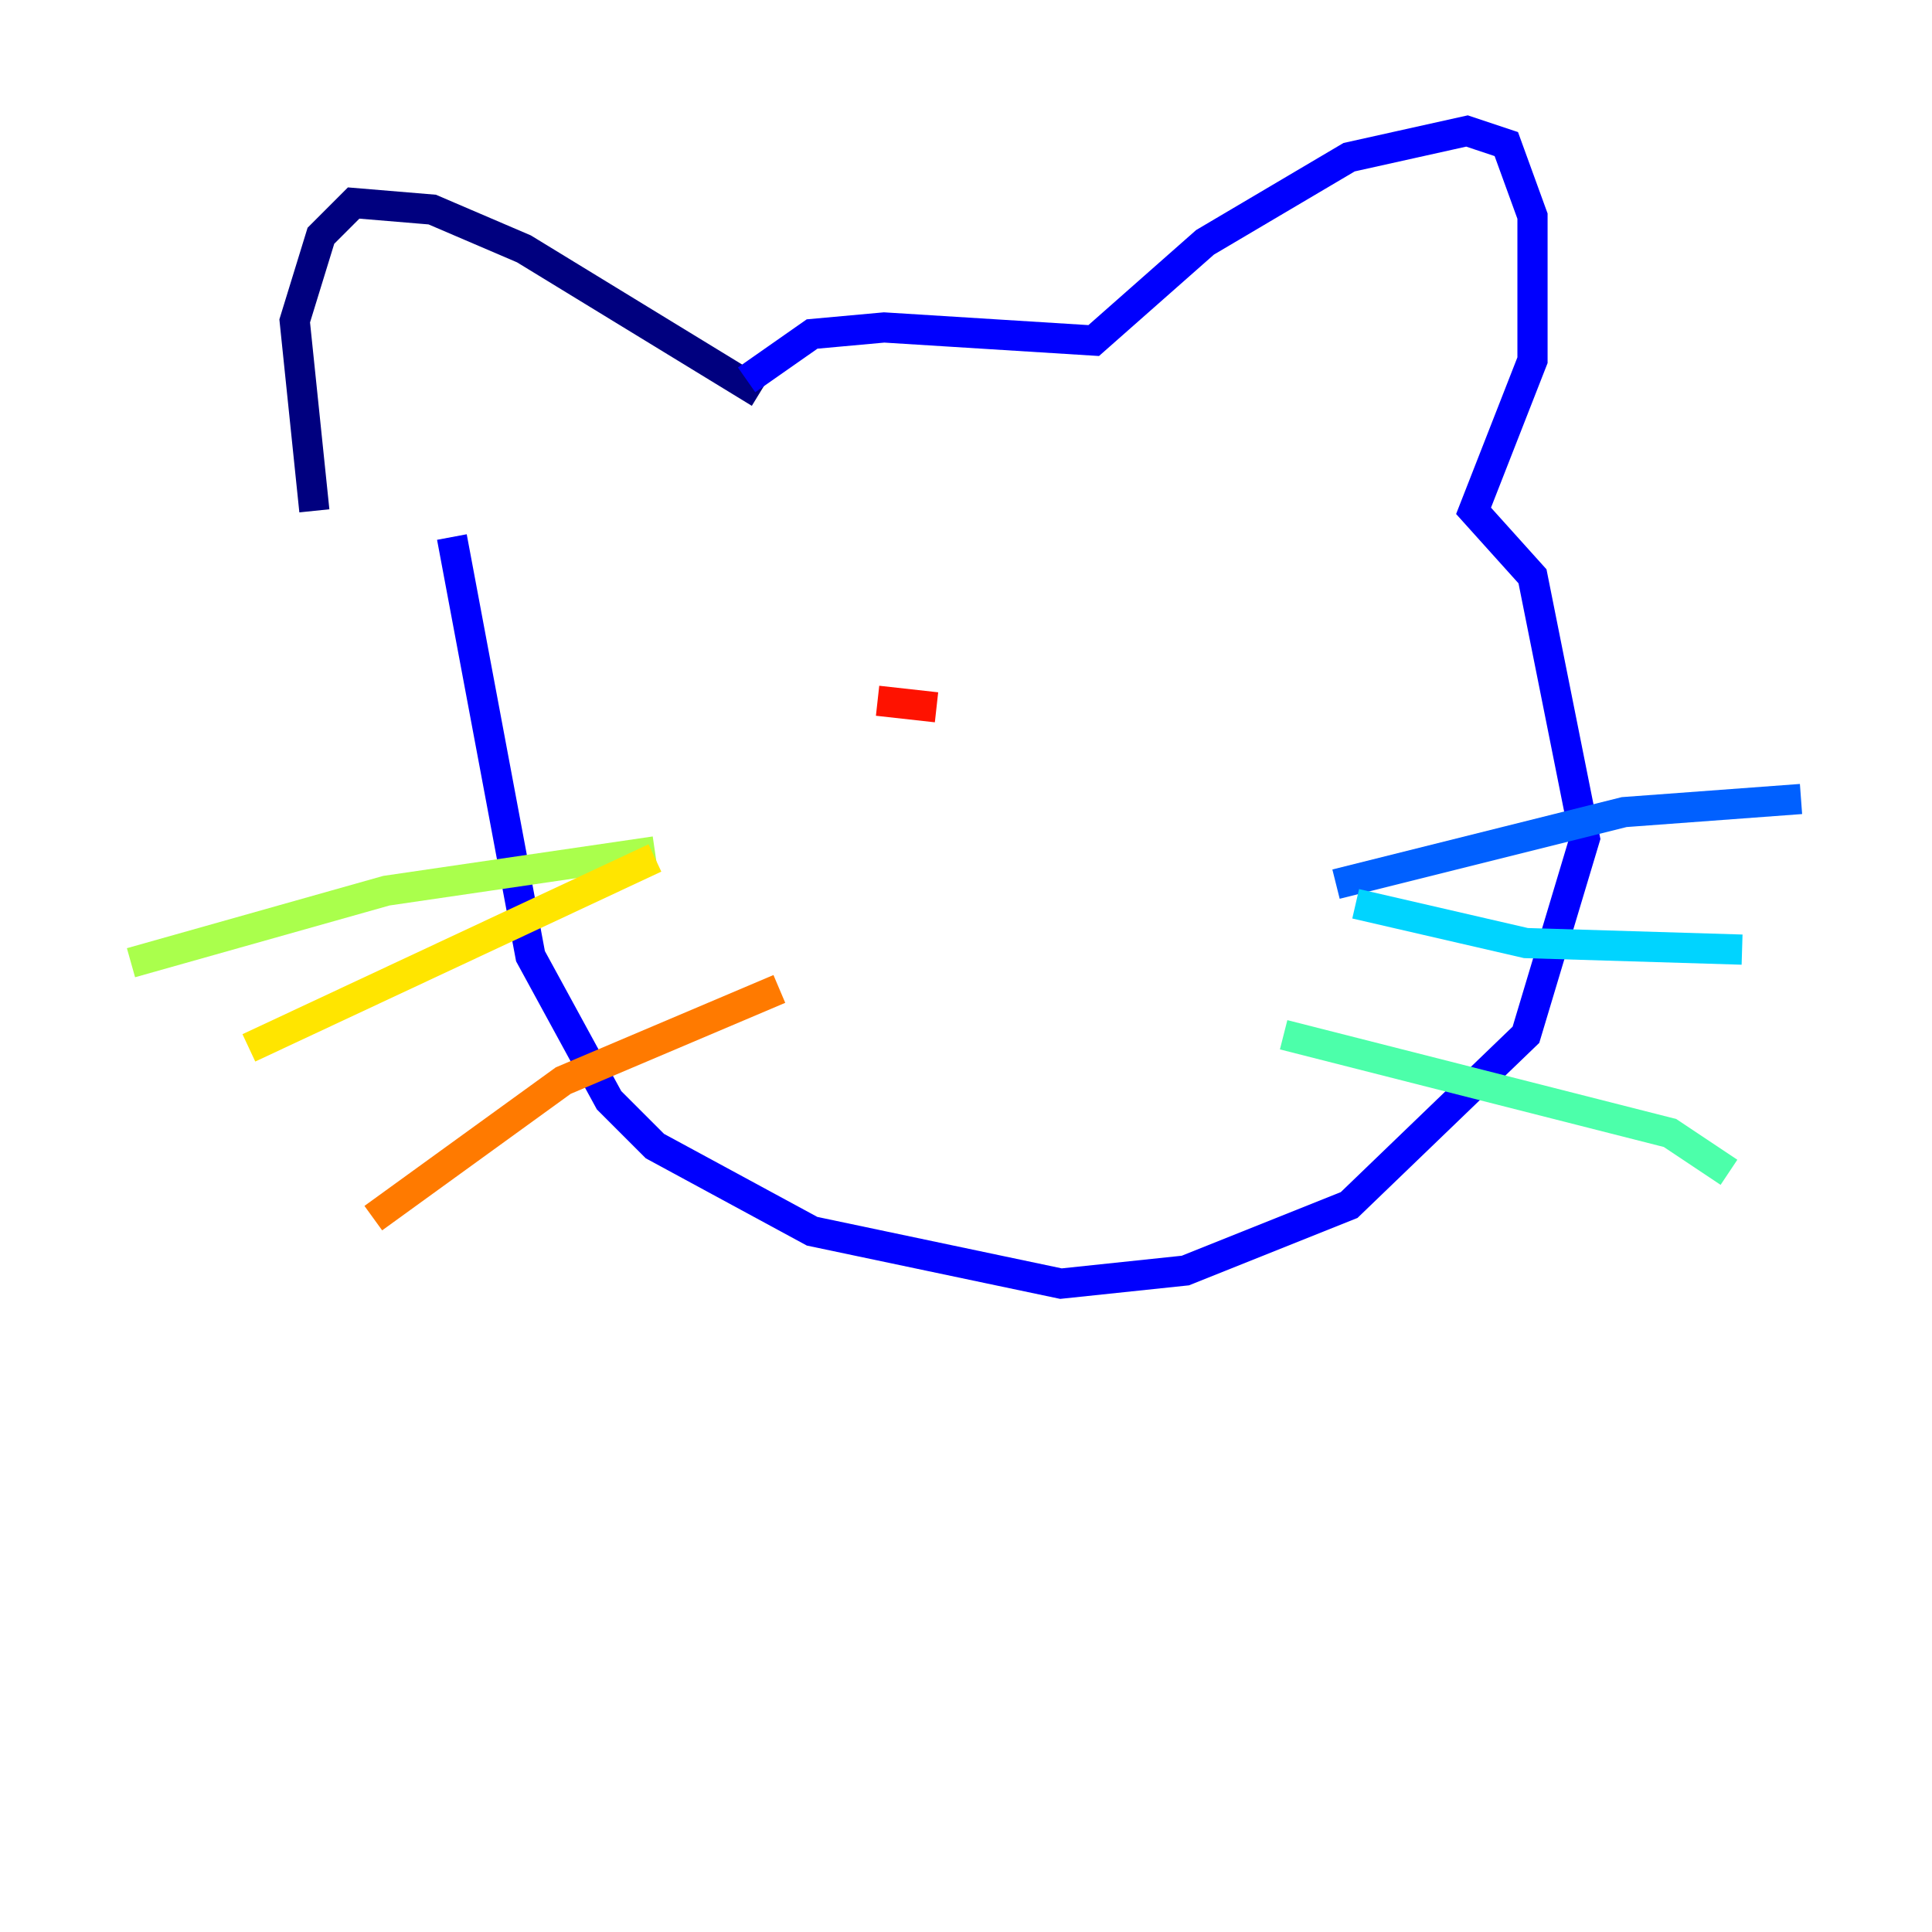 <?xml version="1.0" encoding="utf-8" ?>
<svg baseProfile="tiny" height="128" version="1.2" viewBox="0,0,128,128" width="128" xmlns="http://www.w3.org/2000/svg" xmlns:ev="http://www.w3.org/2001/xml-events" xmlns:xlink="http://www.w3.org/1999/xlink"><defs /><polyline fill="none" points="50.332,26.034 34.712,16.488 28.637,13.885 23.43,13.451 21.261,15.62 19.525,21.261 20.827,33.844" stroke="#00007f" stroke-width="2" /><polyline fill="none" points="49.464,25.166 53.803,22.129 58.576,21.695 72.461,22.563 79.837,16.054 89.383,10.414 97.193,8.678 99.797,9.546 101.532,14.319 101.532,23.864 97.627,33.844 101.532,38.183 105.003,55.539 101.098,68.556 89.383,79.837 78.536,84.176 70.291,85.044 53.803,81.573 43.39,75.932 40.352,72.895 35.146,63.349 29.939,35.58" stroke="#0000fe" stroke-width="2" /><polyline fill="none" points="88.515,58.576 107.607,53.803 119.322,52.936" stroke="#0060ff" stroke-width="2" /><polyline fill="none" points="89.817,59.878 101.098,62.481 115.417,62.915" stroke="#00d4ff" stroke-width="2" /><polyline fill="none" points="85.044,68.556 110.644,75.064 114.549,77.668" stroke="#4cffaa" stroke-width="2" /><polyline fill="none" points="43.39,56.407 25.6,59.01 8.678,63.783" stroke="#aaff4c" stroke-width="2" /><polyline fill="none" points="43.39,56.841 16.488,69.424" stroke="#ffe500" stroke-width="2" /><polyline fill="none" points="51.634,65.519 37.315,71.593 24.732,80.705" stroke="#ff7a00" stroke-width="2" /><polyline fill="none" points="58.142,46.427 62.047,46.861" stroke="#fe1200" stroke-width="2" /><polyline fill="none" points="78.536,46.861 78.536,46.861" stroke="#7f0000" stroke-width="2" /></svg>